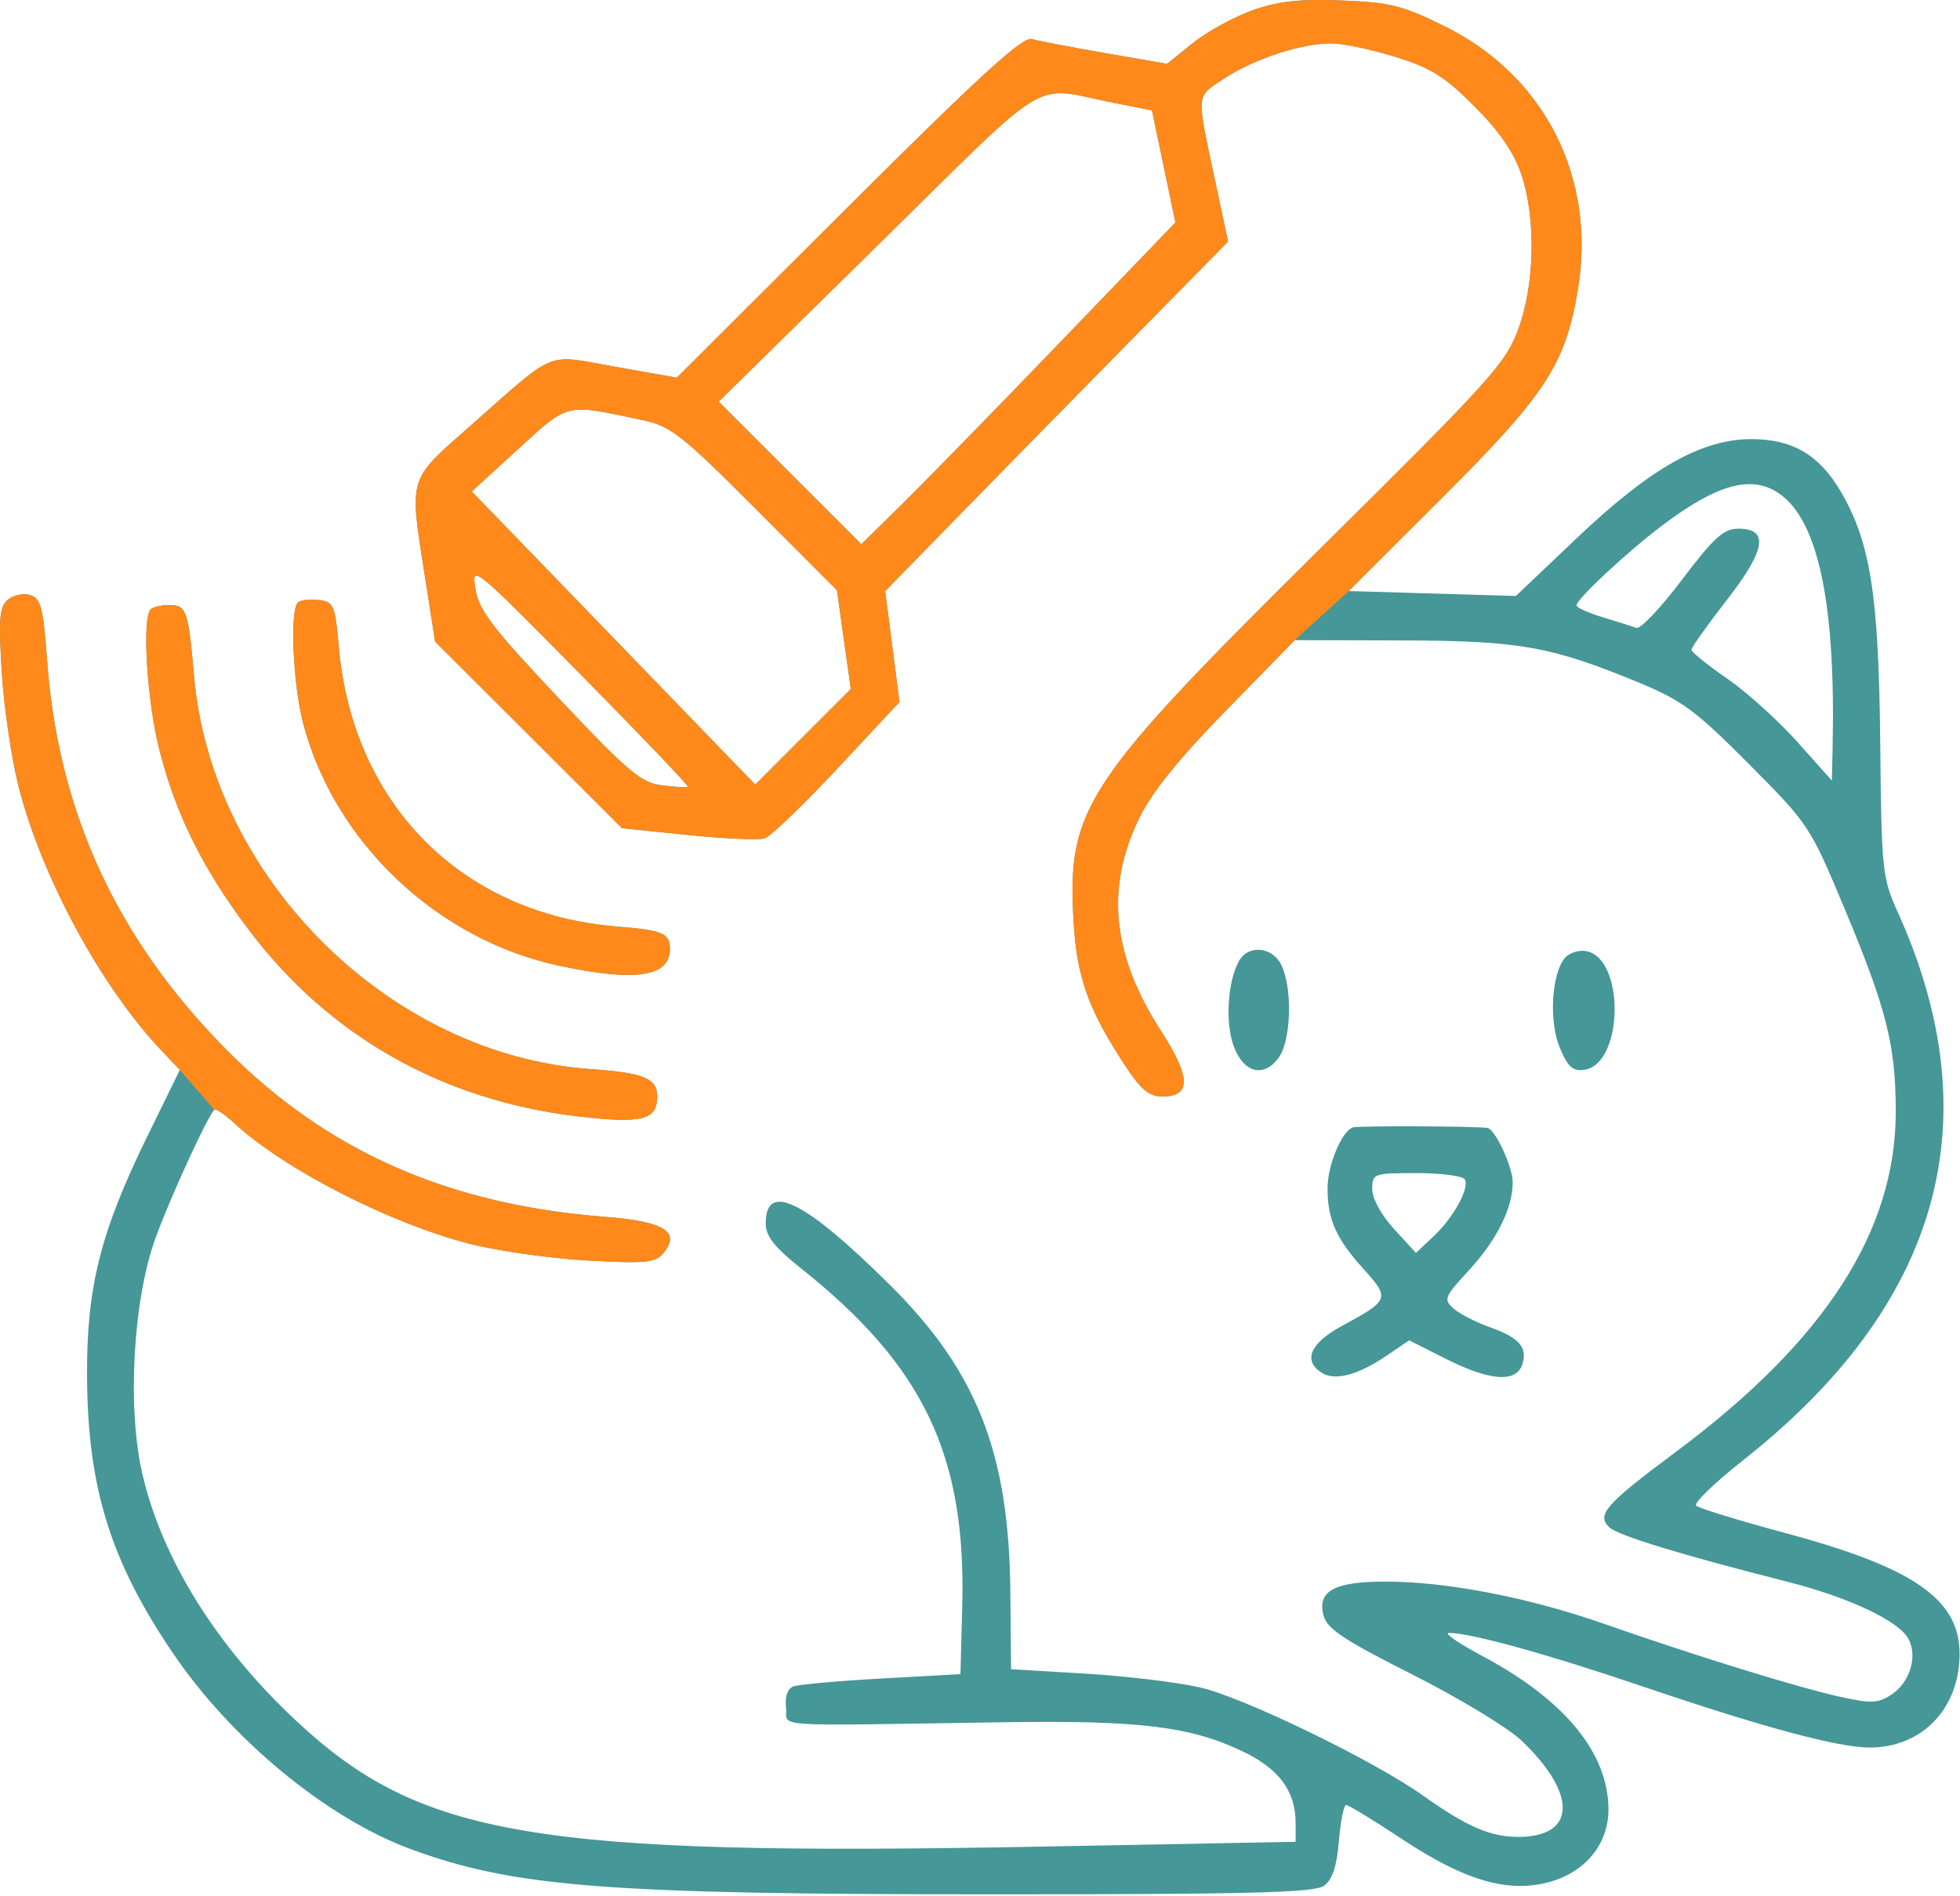 <svg width="307" height="297" viewBox="0 0 307 297" fill="none" xmlns="http://www.w3.org/2000/svg">
<path fill-rule="evenodd" clip-rule="evenodd" d="M196.157 1.625C193.253 2.66 189.058 4.969 186.834 6.755L182.792 10.004L173.114 8.322C167.791 7.397 162.601 6.405 161.58 6.116C160.171 5.718 153.249 12.051 132.868 32.381L106.011 59.17L96.384 57.464C85.238 55.489 87.427 54.593 73.59 66.794C63.843 75.389 64.098 74.541 66.541 90.225L68.146 100.528L82.791 115.147L97.436 129.766L107.758 130.825C113.435 131.407 118.838 131.643 119.764 131.349C120.689 131.055 125.821 126.13 131.168 120.404L140.89 109.994L139.768 101.305L138.647 92.617L149.538 81.456C155.528 75.317 167.613 62.994 176.394 54.072L192.358 37.849L190.485 29.072C187.32 14.24 187.242 15.282 191.737 12.307C196.36 9.248 203.816 6.794 208.49 6.794C210.269 6.794 214.776 7.736 218.505 8.888C224.104 10.617 226.267 11.966 230.934 16.638C234.794 20.502 237.115 23.855 238.26 27.222C240.601 34.106 240.423 44.376 237.838 51.506C235.895 56.869 233.629 59.385 206.954 85.794C169.965 122.414 167.184 126.585 168.133 144.03C168.62 152.966 170.394 158.031 176.078 166.714C178.717 170.744 179.962 171.794 182.103 171.794C186.578 171.794 186.531 168.782 181.943 161.683C174.183 149.678 173.085 139.166 178.441 128.168C180.419 124.105 184.615 118.903 192.051 111.294L202.8 100.294L219.618 100.339C238.056 100.387 242.94 101.259 256.738 106.96C263.461 109.739 265.641 111.354 273.953 119.718C283.39 129.213 283.518 129.409 289.102 142.794C295.51 158.154 296.936 163.864 296.936 174.162C296.936 192.904 285.854 210.065 262.519 227.453C251.44 235.709 250.009 237.332 252.077 239.294C253.417 240.565 263.392 243.615 279.838 247.784C289.579 250.254 297.409 253.941 298.924 256.772C300.398 259.525 299.154 263.605 296.263 265.499C294.152 266.882 293.092 266.924 288.136 265.822C281.408 264.325 265.528 259.412 251.187 254.392C239.393 250.264 226.596 247.794 216.996 247.794C209.015 247.794 206.332 249.251 207.289 253.065C207.818 255.172 210.371 256.875 221.187 262.336C228.474 266.015 236.161 270.661 238.268 272.66C247.109 281.043 246.907 287.794 237.815 287.794C233.434 287.794 229.766 286.202 222.876 281.309C215.091 275.78 194.756 265.92 187.936 264.367C184.361 263.552 176.246 262.58 169.903 262.206L158.37 261.526L158.255 249.41C158.048 227.642 153.022 214.836 139.372 201.294C126.042 188.071 119.936 185.045 119.936 191.662C119.936 193.688 121.268 195.377 125.57 198.805C144.675 214.026 151.345 228.04 150.719 251.638L150.436 262.294L138.083 262.976C131.289 263.352 125.071 263.912 124.266 264.221C123.348 264.573 122.92 265.811 123.119 267.538C123.48 270.681 119.304 270.402 157.436 269.828C178.505 269.511 186.535 270.502 194.703 274.427C200.365 277.148 202.936 280.645 202.936 285.627V288.56L163.186 289.313C83.705 290.819 65.846 287.803 46.368 269.582C33.928 257.944 25.444 244.345 22.323 231.037C19.874 220.597 20.836 203.514 24.42 193.794C26.815 187.301 32.394 175.143 33.565 173.867C33.781 173.632 35.19 174.578 36.696 175.97C44.485 183.162 60.945 191.615 73.436 194.838C77.836 195.973 86.167 197.164 91.95 197.485C101.125 197.994 102.645 197.85 103.892 196.348C106.685 192.982 104.066 191.359 94.672 190.634C70.132 188.74 51.076 180.293 35.326 164.326C18.203 146.968 9.111 127.163 7.369 103.425C6.767 95.218 6.391 93.756 4.753 93.236C3.701 92.902 2.125 93.222 1.251 93.948C-0.089 95.06 -0.242 96.842 0.275 105.281C0.612 110.788 1.806 118.894 2.928 123.294C6.512 137.351 15.809 154.555 25.175 164.462L28.17 167.63L23.109 177.962C15.703 193.084 13.54 201.719 13.633 215.794C13.747 233.116 17.322 244.606 27.069 258.981C36.301 272.597 51.233 284.897 64.402 289.736C80.528 295.66 95.135 296.794 155.351 296.794C195.921 296.794 205.908 296.535 207.4 295.444C208.692 294.499 209.387 292.397 209.715 288.444C209.973 285.336 210.488 282.794 210.859 282.794C211.231 282.794 215.227 285.237 219.739 288.223C229.44 294.642 236.198 296.608 242.618 294.88C248.297 293.35 251.936 288.919 251.936 283.533C251.936 274.668 245.116 266.349 232.201 259.461C228.48 257.476 226.111 255.846 226.936 255.838C230.273 255.806 242.301 259.131 257.436 264.27C276.235 270.653 287.927 273.795 292.874 273.792C301.069 273.789 306.931 267.671 306.934 259.121C306.938 250.605 299.799 245.621 279.936 240.269C272.511 238.269 266.094 236.304 265.676 235.903C265.257 235.502 268.543 232.316 272.977 228.823C303.915 204.455 312.05 175.623 297.232 142.864C294.824 137.54 294.703 136.368 294.504 116.294C294.275 93.238 292.968 84.938 288.319 77.004C284.952 71.259 280.769 68.802 274.346 68.798C266.552 68.792 258.537 73.324 247.069 84.22L237.436 93.372L224.348 92.987L211.26 92.601L225.931 77.948C242.152 61.747 245.205 57.057 247.143 45.367C250.047 27.839 241.973 11.875 226.281 4.12C219.663 0.849 217.715 0.362 210.097 0.072C203.509 -0.178 200.172 0.194 196.157 1.625ZM174.436 16.109L180.436 17.294L182.272 26.077L184.107 34.86L166.099 53.577C156.194 63.871 145.125 75.211 141.501 78.777L134.913 85.259L123.742 74.089L112.572 62.919L137.504 38.406C165.305 11.073 161.269 13.509 174.436 16.109ZM100.765 65.851C105.062 66.772 106.843 68.175 118.32 79.678L131.093 92.479L132.178 100.215L133.264 107.95L125.779 115.435L118.295 122.919L96.095 99.958L73.895 76.997L81.165 70.351C89.172 63.031 88.422 63.204 100.765 65.851ZM278.727 77.36C284.835 81.638 287.563 94.739 287.042 117.294L286.927 122.294L281.505 116.217C278.524 112.874 273.576 108.412 270.51 106.301C267.444 104.189 264.936 102.163 264.936 101.799C264.936 101.435 267.442 97.911 270.505 93.969C276.658 86.05 277.135 82.759 272.119 82.834C269.953 82.866 268.28 84.411 263.44 90.846C260.142 95.231 256.926 98.62 256.294 98.378C255.661 98.135 253.297 97.383 251.04 96.707C248.783 96.031 246.936 95.192 246.936 94.844C246.936 93.855 254.908 86.429 260.436 82.268C269.044 75.79 274.424 74.346 278.727 77.36ZM107.744 123.261C107.574 123.398 105.75 123.3 103.689 123.043C100.402 122.633 98.416 120.958 87.526 109.409C77.101 98.353 75.007 95.604 74.461 92.268C73.824 88.363 74.109 88.595 90.932 105.653C100.347 115.201 107.913 123.124 107.744 123.261ZM46.649 94.415C45.388 95.675 45.889 107.192 47.467 113.252C52.342 131.968 68.494 147.262 87.679 151.327C99.641 153.862 104.936 153.042 104.936 148.653C104.936 146.218 103.783 145.729 96.722 145.17C72.399 143.243 55.277 126.09 53.075 101.442C52.475 94.731 52.281 94.276 49.899 93.998C48.503 93.835 47.04 94.023 46.649 94.415ZM23.603 95.461C22.222 96.842 23.011 109.772 24.942 117.384C27.542 127.637 31.715 136.05 38.987 145.701C51.501 162.309 69.293 172.402 90.453 174.898C100.573 176.091 102.936 175.504 102.936 171.794C102.936 168.933 100.878 168.089 92.436 167.492C61.022 165.269 33.149 137.613 30.39 105.927C29.498 95.686 29.194 94.794 26.584 94.794C25.311 94.794 23.969 95.094 23.603 95.461ZM194.003 150.669C192.288 153.874 191.903 160.136 193.198 163.794C194.728 168.119 198.005 168.961 200.339 165.628C202.215 162.95 202.457 155.032 200.775 151.341C199.382 148.282 195.487 147.895 194.003 150.669ZM245.1 150.097C243.011 152.613 242.593 160.038 244.31 164.146C245.568 167.158 246.356 167.872 248.14 167.616C254.375 166.722 254.541 149.895 248.323 148.996C247.189 148.832 245.738 149.327 245.1 150.097ZM211.913 176.634C210.154 177.222 207.936 182.546 207.936 186.179C207.936 191.054 209.27 194.051 213.547 198.786C217.747 203.435 217.645 203.708 210.211 207.723C205.216 210.421 204.022 213.184 207.031 215.082C209.103 216.389 212.699 215.444 217.154 212.421L220.725 209.997L226.472 212.896C233.379 216.38 237.522 216.674 238.451 213.746C239.297 211.081 237.936 209.55 233.249 207.895C231.152 207.154 228.652 205.862 227.694 205.024C226.063 203.596 226.211 203.22 230.021 199.086C234.467 194.262 236.936 189.316 236.936 185.23C236.936 182.794 234.188 176.893 232.97 176.717C231 176.431 212.734 176.36 211.913 176.634ZM229.418 184.765C230.245 186.104 227.67 190.785 224.452 193.792L221.779 196.29L218.357 192.557C216.359 190.376 214.936 187.777 214.936 186.309C214.936 183.864 215.129 183.794 221.877 183.794C225.695 183.794 229.088 184.231 229.418 184.765Z" fill="#469797"/>
<path fill-rule="evenodd" clip-rule="evenodd" d="M196.157 1.625C193.253 2.66 189.058 4.969 186.834 6.755L182.792 10.004L173.114 8.322C167.791 7.397 162.601 6.405 161.58 6.116C160.171 5.718 153.249 12.051 132.868 32.381L106.011 59.17L96.384 57.464C85.238 55.489 87.427 54.593 73.59 66.794C63.843 75.389 64.098 74.541 66.541 90.225L68.146 100.528L82.791 115.147L97.436 129.766L107.758 130.825C113.435 131.407 118.838 131.643 119.764 131.349C120.689 131.055 125.821 126.13 131.168 120.404L140.89 109.994L139.768 101.305L138.647 92.617L149.538 81.456C155.528 75.317 167.613 62.994 176.394 54.072L192.358 37.849L190.485 29.072C187.32 14.24 187.242 15.282 191.737 12.307C196.36 9.248 203.816 6.794 208.49 6.794C210.269 6.794 214.776 7.736 218.505 8.888C224.104 10.617 226.267 11.966 230.934 16.638C234.794 20.502 237.115 23.855 238.26 27.222C240.601 34.106 240.423 44.376 237.838 51.506C235.895 56.869 233.629 59.385 206.954 85.794C169.965 122.414 167.184 126.585 168.133 144.03C168.62 152.966 170.394 158.031 176.078 166.714C178.717 170.744 179.962 171.794 182.103 171.794C186.578 171.794 186.531 168.782 181.943 161.683C174.183 149.678 173.085 139.166 178.441 128.168C180.419 124.105 184.615 118.903 192.051 111.294L202.8 100.294L211.26 92.601L225.931 77.948C242.152 61.747 245.205 57.057 247.143 45.367C250.047 27.839 241.973 11.875 226.281 4.12C219.663 0.849 217.715 0.362 210.097 0.072C203.509 -0.178 200.172 0.194 196.157 1.625ZM180.436 17.294L174.436 16.109C161.269 13.509 165.305 11.073 137.504 38.406L112.572 62.919L123.742 74.089L134.913 85.259L141.501 78.777C145.125 75.211 156.194 63.871 166.099 53.577L184.107 34.86L182.272 26.077L180.436 17.294ZM118.32 79.678C106.843 68.175 105.062 66.772 100.765 65.851C94.234 64.451 91.369 63.743 88.933 64.471C86.764 65.119 84.935 66.904 81.165 70.351L73.895 76.997L96.095 99.958L118.295 122.919L125.779 115.435L133.264 107.95L132.178 100.215L131.093 92.479L118.32 79.678ZM103.689 123.043C105.75 123.3 107.574 123.398 107.744 123.261C107.913 123.124 100.347 115.201 90.932 105.653C74.109 88.595 73.824 88.363 74.461 92.268C75.007 95.604 77.101 98.353 87.526 109.409C98.416 120.958 100.402 122.633 103.689 123.043Z" fill="#FF891B"/>
<path fill-rule="evenodd" clip-rule="evenodd" d="M47.467 113.252C45.889 107.192 45.388 95.675 46.649 94.415C47.04 94.023 48.503 93.835 49.899 93.998C52.281 94.276 52.475 94.731 53.075 101.442C55.277 126.09 72.399 143.243 96.722 145.17C103.783 145.729 104.936 146.218 104.936 148.653C104.936 153.042 99.641 153.862 87.679 151.327C68.494 147.262 52.342 131.968 47.467 113.252ZM24.942 117.384C23.011 109.772 22.222 96.842 23.603 95.461C23.969 95.094 25.311 94.794 26.584 94.794C29.194 94.794 29.498 95.686 30.39 105.927C33.149 137.613 61.022 165.269 92.436 167.492C100.878 168.089 102.936 168.933 102.936 171.794C102.936 175.504 100.573 176.091 90.453 174.898C69.293 172.402 51.501 162.309 38.987 145.701C31.715 136.05 27.542 127.637 24.942 117.384Z" fill="#FF891B"/>
<path d="M33.565 173.867C33.781 173.632 35.19 174.578 36.696 175.97C44.485 183.162 60.945 191.615 73.436 194.838C77.836 195.973 86.167 197.164 91.95 197.485C101.125 197.994 102.645 197.85 103.892 196.348C106.685 192.982 104.066 191.359 94.672 190.634C70.132 188.74 51.076 180.293 35.326 164.326C18.203 146.968 9.111 127.163 7.369 103.425C6.767 95.218 6.391 93.756 4.753 93.236C3.701 92.902 2.125 93.222 1.251 93.948C-0.089 95.06 -0.242 96.842 0.275 105.281C0.612 110.788 1.806 118.894 2.928 123.294C6.512 137.351 15.809 154.555 25.175 164.462L28.17 167.63L33.565 173.867Z" fill="#FF891B"/>
</svg>

